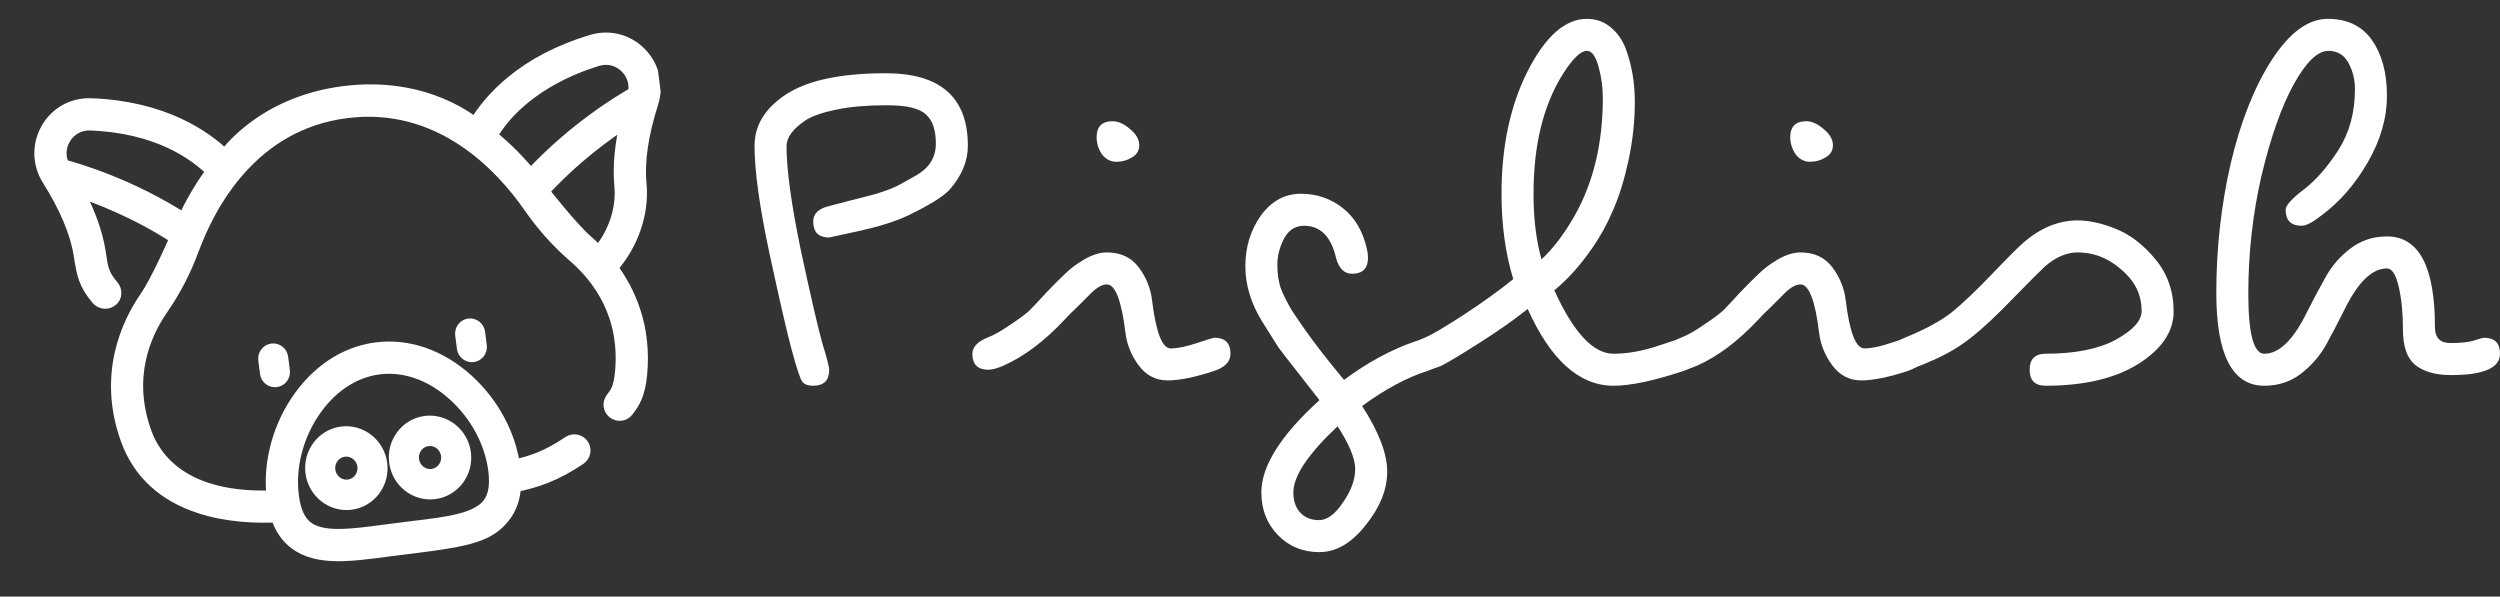 <svg width="176" height="42" viewBox="0 1 176 42" fill="none" xmlns="http://www.w3.org/2000/svg">
<rect x="0" y="1" width="176" height="42" fill="#333333" stroke="none"/>
<path d="M53.12 11.262C53.12 9.811 53.871 8.597 55.373 7.621C56.9 6.645 59.227 6.157 62.356 6.157C66.21 6.157 68.137 7.859 68.137 11.262C68.137 12.338 67.711 13.365 66.861 14.341C66.41 14.841 65.396 15.467 63.82 16.218C62.944 16.618 61.818 16.969 60.441 17.269C59.09 17.569 58.401 17.719 58.376 17.719C57.625 17.719 57.25 17.344 57.25 16.593C57.25 16.043 57.625 15.68 58.376 15.505C59.127 15.304 59.653 15.167 59.953 15.091C60.278 15.016 60.816 14.879 61.567 14.679C62.318 14.453 62.881 14.241 63.257 14.04C63.632 13.84 64.057 13.602 64.533 13.327C65.434 12.802 65.884 12.063 65.884 11.112C65.884 10.136 65.647 9.448 65.171 9.047C64.721 8.622 63.807 8.409 62.431 8.409C61.054 8.409 59.878 8.509 58.902 8.71C57.926 8.91 57.2 9.16 56.724 9.46C55.823 10.061 55.373 10.674 55.373 11.3C55.373 12.952 55.711 15.404 56.386 18.658C57.087 21.912 57.588 24.076 57.888 25.152C58.214 26.204 58.376 26.829 58.376 27.029C58.376 27.78 58.001 28.156 57.25 28.156C56.9 28.156 56.649 28.068 56.499 27.893C56.349 27.718 56.099 26.98 55.748 25.678C55.398 24.377 54.872 22.099 54.172 18.846C53.471 15.567 53.12 13.039 53.12 11.262Z" fill="white"/>
<path d="M78.328 9.535C78.728 9.535 79.141 9.723 79.567 10.099C79.992 10.449 80.205 10.824 80.205 11.225C80.205 11.6 80.03 11.888 79.68 12.088C79.354 12.288 78.991 12.389 78.591 12.389C78.19 12.389 77.853 12.213 77.577 11.863C77.327 11.488 77.202 11.087 77.202 10.662C77.202 9.911 77.577 9.535 78.328 9.535ZM74.949 23.501C73.548 25.002 72.121 26.078 70.67 26.729C70.219 26.929 69.856 27.029 69.581 27.029C68.83 27.029 68.455 26.654 68.455 25.903C68.455 25.428 68.83 25.04 69.581 24.739C69.981 24.589 70.507 24.289 71.158 23.839C71.834 23.388 72.284 23.05 72.509 22.825C72.734 22.6 73.122 22.187 73.673 21.586C74.249 20.985 74.699 20.535 75.025 20.235C75.35 19.909 75.788 19.584 76.338 19.259C76.914 18.933 77.44 18.77 77.915 18.77C78.891 18.77 79.642 19.121 80.168 19.822C80.693 20.522 81.006 21.298 81.106 22.149C81.381 24.402 81.819 25.528 82.42 25.528C82.896 25.528 83.509 25.403 84.26 25.152C85.01 24.902 85.423 24.777 85.498 24.777C86.249 24.777 86.625 25.152 86.625 25.903C86.625 26.454 86.249 26.854 85.498 27.105C84.147 27.555 83.046 27.78 82.195 27.78C81.369 27.78 80.693 27.43 80.168 26.729C79.642 26.028 79.329 25.253 79.229 24.402C78.954 22.149 78.516 21.023 77.915 21.023C77.59 21.023 77.214 21.236 76.789 21.661C76.388 22.062 76.063 22.387 75.813 22.637C75.563 22.863 75.275 23.15 74.949 23.501Z" fill="white"/>
<path d="M92.891 29.169C92.741 28.969 92.29 28.393 91.54 27.442C90.789 26.491 90.276 25.828 90 25.453C89.75 25.052 89.387 24.477 88.912 23.726C88.086 22.424 87.673 21.098 87.673 19.747C87.673 18.395 88.036 17.206 88.761 16.18C89.512 15.154 90.451 14.641 91.577 14.641C92.703 14.641 93.692 14.979 94.543 15.655C95.394 16.33 95.957 17.294 96.232 18.545C96.282 18.745 96.307 18.946 96.307 19.146C96.307 19.897 95.932 20.272 95.181 20.272C94.63 20.272 94.255 19.897 94.055 19.146C93.704 17.644 92.954 16.893 91.802 16.893C91.177 16.893 90.701 17.206 90.376 17.832C90.076 18.433 89.925 19.033 89.925 19.634C89.925 20.235 90 20.773 90.15 21.248C90.326 21.724 90.601 22.274 90.976 22.9C91.377 23.501 91.702 23.976 91.953 24.327C92.628 25.278 93.517 26.416 94.618 27.743C96.27 26.517 97.934 25.616 99.611 25.04C100.136 24.865 100.437 24.777 100.512 24.777C101.263 24.777 101.638 25.152 101.638 25.903C101.638 26.454 101.263 26.854 100.512 27.105C99.035 27.58 97.496 28.406 95.894 29.582C97.071 31.409 97.659 32.949 97.659 34.2C97.659 35.451 97.158 36.703 96.157 37.954C95.156 39.23 94.067 39.869 92.891 39.869C91.715 39.869 90.739 39.468 89.963 38.667C89.187 37.866 88.799 36.865 88.799 35.664C88.799 33.812 90.163 31.647 92.891 29.169ZM94.167 31.009C92.09 32.961 91.052 34.513 91.052 35.664C91.052 36.265 91.214 36.74 91.54 37.09C91.865 37.441 92.303 37.616 92.853 37.616C93.429 37.616 93.992 37.203 94.543 36.377C95.118 35.551 95.406 34.763 95.406 34.012C95.406 33.286 94.993 32.285 94.167 31.009Z" fill="white"/>
<path d="M113.591 28.156C111.188 28.156 109.173 26.354 107.547 22.75C106.646 23.476 105.507 24.276 104.13 25.152C102.754 26.028 101.853 26.567 101.428 26.767C101.002 26.942 100.652 27.029 100.376 27.029C99.626 27.029 99.25 26.654 99.25 25.903C99.25 25.428 99.626 25.04 100.376 24.739C100.802 24.564 101.69 24.039 103.042 23.163C104.418 22.262 105.582 21.423 106.533 20.648C105.982 18.846 105.707 16.843 105.707 14.641C105.707 11.312 106.32 8.434 107.547 6.007C108.798 3.554 110.187 2.328 111.714 2.328C112.364 2.328 112.928 2.528 113.403 2.928C113.879 3.329 114.229 3.829 114.454 4.43C114.88 5.581 115.092 6.832 115.092 8.184C115.092 9.535 114.942 10.912 114.642 12.313C114.342 13.69 113.979 14.854 113.553 15.805C113.153 16.756 112.665 17.644 112.089 18.47C111.238 19.697 110.35 20.685 109.424 21.436C110.775 24.414 112.164 25.903 113.591 25.903C114.567 25.903 115.618 25.716 116.744 25.34C117.87 24.965 118.471 24.777 118.546 24.777C119.297 24.777 119.672 25.152 119.672 25.903C119.672 26.454 119.297 26.854 118.546 27.105C116.444 27.805 114.792 28.156 113.591 28.156ZM111.714 4.58C111.288 4.58 110.738 5.106 110.062 6.157C108.66 8.359 107.96 11.187 107.96 14.641C107.96 16.393 108.147 17.932 108.523 19.259C109.349 18.483 110.112 17.482 110.813 16.255C112.164 13.903 112.84 11.112 112.84 7.884C112.84 7.158 112.74 6.432 112.54 5.706C112.339 4.955 112.064 4.58 111.714 4.58Z" fill="white"/>
<path d="M127.161 9.535C127.561 9.535 127.974 9.723 128.4 10.099C128.825 10.449 129.038 10.824 129.038 11.225C129.038 11.6 128.863 11.888 128.512 12.088C128.187 12.288 127.824 12.389 127.423 12.389C127.023 12.389 126.685 12.213 126.41 11.863C126.16 11.488 126.034 11.087 126.034 10.662C126.034 9.911 126.41 9.535 127.161 9.535ZM123.782 23.501C122.38 25.002 120.954 26.078 119.502 26.729C119.052 26.929 118.689 27.029 118.414 27.029C117.663 27.029 117.287 26.654 117.287 25.903C117.287 25.428 117.663 25.04 118.414 24.739C118.814 24.589 119.34 24.289 119.99 23.839C120.666 23.388 121.117 23.05 121.342 22.825C121.567 22.6 121.955 22.187 122.506 21.586C123.081 20.985 123.532 20.535 123.857 20.235C124.182 19.909 124.62 19.584 125.171 19.259C125.747 18.933 126.272 18.77 126.748 18.77C127.724 18.77 128.475 19.121 129 19.822C129.526 20.522 129.839 21.298 129.939 22.149C130.214 24.402 130.652 25.528 131.253 25.528C131.728 25.528 132.341 25.403 133.092 25.152C133.843 24.902 134.256 24.777 134.331 24.777C135.082 24.777 135.457 25.152 135.457 25.903C135.457 26.454 135.082 26.854 134.331 27.105C132.98 27.555 131.878 27.78 131.027 27.78C130.201 27.78 129.526 27.43 129 26.729C128.475 26.028 128.162 25.253 128.062 24.402C127.786 22.149 127.348 21.023 126.748 21.023C126.422 21.023 126.047 21.236 125.621 21.661C125.221 22.062 124.896 22.387 124.645 22.637C124.395 22.863 124.107 23.15 123.782 23.501Z" fill="white"/>
<path d="M134.178 24.739C135.529 24.189 136.593 23.613 137.369 23.013C138.145 22.387 139.096 21.486 140.222 20.31C141.348 19.133 142.087 18.395 142.437 18.095C143.638 17.044 144.915 16.518 146.266 16.518C147.092 16.518 147.993 16.718 148.969 17.119C149.97 17.519 150.896 18.232 151.747 19.259C152.598 20.285 153.023 21.511 153.023 22.938C153.023 24.339 152.198 25.565 150.546 26.617C148.894 27.643 146.717 28.156 144.014 28.156C143.263 28.156 142.887 27.78 142.887 27.029C142.887 26.279 143.263 25.903 144.014 25.903C146.066 25.903 147.705 25.578 148.932 24.927C150.158 24.252 150.771 23.576 150.771 22.9C150.771 21.974 150.471 21.173 149.87 20.497C148.819 19.346 147.618 18.77 146.266 18.77C145.49 18.77 144.727 19.096 143.976 19.747C143.751 19.947 143.025 20.673 141.799 21.924C140.597 23.175 139.596 24.114 138.795 24.739C138.02 25.365 137.119 25.903 136.092 26.354C135.091 26.804 134.453 27.029 134.178 27.029C133.427 27.029 133.052 26.654 133.052 25.903C133.052 25.428 133.427 25.04 134.178 24.739Z" fill="white"/>
<path d="M176 25.903C176 26.904 174.849 27.405 172.546 27.405C171.47 27.405 170.632 27.167 170.031 26.692C169.455 26.216 169.168 25.39 169.168 24.214C169.168 23.038 169.067 22.024 168.867 21.173C168.667 20.322 168.392 19.897 168.041 19.897C166.99 19.897 165.989 20.873 165.038 22.825C164.638 23.626 164.212 24.439 163.762 25.265C163.311 26.066 162.711 26.754 161.96 27.33C161.234 27.881 160.383 28.156 159.407 28.156C157.154 28.156 156.028 25.978 156.028 21.624C156.028 18.495 156.366 15.454 157.042 12.501C157.743 9.548 158.706 7.12 159.932 5.218C161.184 3.291 162.498 2.328 163.874 2.328C165.251 2.328 166.289 2.828 166.99 3.829C167.691 4.83 168.041 6.132 168.041 7.733C168.041 9.31 167.591 10.874 166.69 12.426C165.814 13.953 164.738 15.192 163.461 16.143C162.836 16.643 162.36 16.893 162.035 16.893C161.284 16.893 160.909 16.518 160.909 15.767C160.909 15.467 161.334 14.991 162.185 14.341C163.036 13.69 163.849 12.764 164.625 11.563C165.401 10.336 165.789 8.91 165.789 7.283C165.789 6.607 165.639 5.994 165.338 5.443C165.038 4.868 164.563 4.58 163.912 4.58C163.161 4.58 162.348 5.368 161.472 6.945C160.621 8.497 159.87 10.624 159.219 13.327C158.594 16.03 158.281 18.808 158.281 21.661C158.281 24.489 158.656 25.903 159.407 25.903C160.458 25.903 161.459 24.927 162.41 22.975C162.811 22.174 163.236 21.373 163.687 20.573C164.137 19.747 164.725 19.058 165.451 18.508C166.202 17.932 167.065 17.644 168.041 17.644C170.294 17.644 171.42 19.772 171.42 24.026C171.42 24.777 171.783 25.152 172.509 25.152C173.26 25.152 173.823 25.09 174.198 24.965C174.573 24.84 174.799 24.777 174.874 24.777C175.625 24.777 176 25.152 176 25.903Z" fill="white"/>
<g clip-path="url(#clip0_4_342)">
<path d="M32.545 24.567L32.664 25.507C32.686 25.655 32.763 25.79 32.88 25.881C32.997 25.972 33.144 26.012 33.29 25.994C33.435 25.976 33.567 25.899 33.658 25.782C33.748 25.665 33.79 25.515 33.773 25.366L33.654 24.426C33.646 24.351 33.623 24.278 33.587 24.212C33.55 24.145 33.502 24.087 33.443 24.04C33.385 23.993 33.318 23.958 33.246 23.938C33.175 23.917 33.1 23.912 33.026 23.921C32.953 23.93 32.882 23.954 32.818 23.992C32.754 24.03 32.697 24.08 32.653 24.14C32.608 24.201 32.575 24.269 32.557 24.342C32.538 24.416 32.534 24.492 32.545 24.567ZM18.682 26.327L18.802 27.267C18.822 27.416 18.899 27.55 19.016 27.642C19.134 27.734 19.281 27.775 19.427 27.756C19.573 27.738 19.706 27.661 19.796 27.543C19.887 27.425 19.928 27.275 19.91 27.126L19.791 26.186C19.783 26.111 19.76 26.038 19.724 25.971C19.688 25.905 19.639 25.847 19.58 25.8C19.522 25.753 19.455 25.718 19.384 25.697C19.312 25.677 19.237 25.671 19.164 25.681C19.09 25.69 19.019 25.714 18.955 25.752C18.891 25.79 18.835 25.84 18.79 25.9C18.745 25.96 18.712 26.029 18.694 26.102C18.675 26.175 18.671 26.252 18.682 26.327ZM24.691 36.389C26.004 36.222 26.934 34.996 26.764 33.655C26.593 32.314 25.387 31.359 24.074 31.525C22.761 31.692 21.832 32.918 22.002 34.259C22.172 35.6 23.379 36.556 24.691 36.389ZM24.218 32.658C24.919 32.569 25.564 33.079 25.655 33.795C25.746 34.512 25.249 35.167 24.548 35.256C23.846 35.345 23.202 34.835 23.111 34.118C23.02 33.402 23.517 32.747 24.218 32.658ZM30.583 35.641C31.895 35.474 32.825 34.248 32.654 32.907C32.484 31.566 31.278 30.611 29.965 30.778C28.652 30.944 27.723 32.171 27.893 33.511C28.063 34.852 29.27 35.808 30.583 35.641ZM30.109 31.91C30.81 31.821 31.455 32.331 31.546 33.048C31.637 33.764 31.14 34.419 30.439 34.508C29.737 34.597 29.093 34.087 29.002 33.371C28.911 32.654 29.407 31.999 30.109 31.91Z" fill="white"/>
<path d="M45.045 4.805C44.156 3.899 42.9 3.575 41.686 3.938C36.88 5.373 34.543 8.01 33.458 9.817C33.399 9.777 30.059 6.817 24.223 7.558C18.387 8.299 15.893 12 15.845 12.053C14.391 10.629 11.457 8.606 6.41 8.416C5.143 8.368 4.008 8.995 3.374 10.094C2.744 11.185 2.769 12.527 3.44 13.595C4.683 15.572 5.437 17.366 5.684 18.927C5.892 20.249 5.991 20.935 6.922 22.026C7.066 22.196 7.468 22.364 7.818 22.098C8.097 21.885 8.117 21.469 7.889 21.202C7.111 20.289 7.111 19.819 6.939 18.728C6.727 17.384 6.187 15.903 5.331 14.315C6.965 14.851 9.717 15.918 12.464 17.72C12.412 17.851 11.132 20.791 10.322 21.959C9.109 23.709 7.324 27.332 8.996 31.937C9.833 34.241 11.558 35.831 14.125 36.662C16.037 37.28 18.057 37.349 19.535 37.277C19.797 38.104 20.215 38.733 20.799 39.182C22.321 40.352 24.625 40.043 27.293 39.685C27.942 39.598 28.96 39.478 29.263 39.439C32.944 38.972 34.397 38.659 35.44 37.324C35.893 36.743 36.141 36.03 36.188 35.164C37.725 34.845 39.047 34.413 40.791 33.239C40.861 33.193 40.92 33.133 40.966 33.063C41.012 32.994 41.044 32.916 41.06 32.834C41.076 32.752 41.076 32.668 41.059 32.586C41.043 32.504 41.01 32.426 40.964 32.357C40.917 32.288 40.857 32.228 40.788 32.182C40.718 32.136 40.64 32.104 40.558 32.088C40.476 32.072 40.392 32.072 40.31 32.089C40.228 32.105 40.151 32.138 40.081 32.185C38.577 33.197 37.52 33.573 36.127 33.877C35.827 31.639 34.649 29.44 32.887 27.834C30.996 26.111 28.732 25.317 26.513 25.599C24.294 25.88 22.3 27.215 20.9 29.356C19.595 31.351 19.004 33.775 19.273 36.018C12.91 36.279 10.853 33.325 10.191 31.503C8.788 27.64 10.056 24.575 11.367 22.683C12.238 21.427 12.959 20.035 13.51 18.544C14.719 15.274 17.738 9.663 24.383 8.82C31.028 7.976 35.354 12.655 37.342 15.519C38.248 16.825 39.294 17.993 40.451 18.992C42.193 20.495 44.186 23.146 43.793 27.238C43.681 28.405 43.42 28.707 43.117 29.105C43.066 29.172 43.029 29.248 43.008 29.328C42.987 29.409 42.981 29.493 42.992 29.576C43.004 29.659 43.031 29.738 43.073 29.81C43.115 29.883 43.171 29.946 43.237 29.996C43.304 30.047 43.379 30.084 43.46 30.105C43.541 30.127 43.625 30.132 43.708 30.121C43.79 30.11 43.87 30.082 43.942 30.04C44.014 29.998 44.077 29.943 44.128 29.876C44.561 29.309 44.923 28.766 45.059 27.36C45.38 24.017 44.243 21.527 42.978 19.843C44.455 18.183 45.214 15.996 45.015 13.934C44.864 12.362 45.147 10.436 45.856 8.212C46.239 7.009 45.928 5.704 45.045 4.805ZM21.964 30.052C23.157 28.227 24.83 27.094 26.673 26.86C28.517 26.626 30.419 27.305 32.031 28.774C33.589 30.194 34.625 32.135 34.874 34.099C35.012 35.189 34.87 35.988 34.437 36.541C33.582 37.638 31.517 37.884 29.126 38.17C28.798 38.21 27.451 38.381 27.123 38.425C24.737 38.745 22.676 39.022 21.574 38.174C21.017 37.746 20.679 37.008 20.541 35.918C20.291 33.954 20.81 31.816 21.964 30.052ZM4.401 12.708C4.093 12.075 4.116 11.352 4.475 10.729C4.869 10.047 5.575 9.657 6.363 9.686C11.098 9.865 13.765 11.762 15.037 13.043C14.149 14.224 13.474 15.444 12.971 16.532C9.151 14.069 5.437 12.981 4.401 12.708ZM42.049 5.157C42.805 4.931 43.585 5.133 44.138 5.695C44.641 6.208 44.844 6.903 44.704 7.592C43.768 8.115 40.444 10.097 37.361 13.436C36.602 12.508 35.644 11.496 34.489 10.574C36.475 7.141 40.399 5.649 42.049 5.157ZM42.148 18.86C41.874 18.568 41.584 18.291 41.282 18.029C40.206 17.101 38.231 14.574 38.148 14.459C40.354 12.033 42.755 10.311 44.204 9.382C43.773 11.133 43.62 12.701 43.75 14.056C43.91 15.714 43.314 17.48 42.148 18.86Z" fill="white"/>
<path d="M32.545 24.567L32.664 25.507C32.686 25.655 32.763 25.79 32.88 25.881C32.997 25.972 33.144 26.012 33.29 25.994C33.435 25.976 33.567 25.899 33.658 25.782C33.748 25.665 33.79 25.515 33.773 25.366L33.654 24.426C33.646 24.351 33.623 24.278 33.587 24.212C33.55 24.145 33.502 24.087 33.443 24.04C33.385 23.993 33.318 23.958 33.246 23.938C33.175 23.917 33.1 23.912 33.026 23.921C32.953 23.93 32.882 23.954 32.818 23.992C32.754 24.03 32.697 24.08 32.653 24.14C32.608 24.201 32.575 24.269 32.557 24.342C32.538 24.416 32.534 24.492 32.545 24.567ZM18.682 26.327L18.802 27.267C18.822 27.416 18.899 27.55 19.016 27.642C19.134 27.734 19.281 27.775 19.427 27.756C19.573 27.738 19.706 27.661 19.796 27.543C19.887 27.425 19.928 27.275 19.91 27.126L19.791 26.186C19.783 26.111 19.76 26.038 19.724 25.971C19.688 25.905 19.639 25.847 19.58 25.8C19.522 25.753 19.455 25.718 19.384 25.697C19.312 25.677 19.237 25.671 19.164 25.681C19.09 25.69 19.019 25.714 18.955 25.752C18.891 25.79 18.835 25.84 18.79 25.9C18.745 25.96 18.712 26.029 18.694 26.102C18.675 26.175 18.671 26.252 18.682 26.327ZM24.691 36.389C26.004 36.222 26.934 34.996 26.764 33.655C26.593 32.314 25.387 31.359 24.074 31.525C22.761 31.692 21.832 32.918 22.002 34.259C22.172 35.6 23.379 36.556 24.691 36.389ZM24.218 32.658C24.919 32.569 25.564 33.079 25.655 33.795C25.746 34.512 25.249 35.167 24.548 35.256C23.846 35.345 23.202 34.835 23.111 34.118C23.02 33.402 23.517 32.747 24.218 32.658ZM30.583 35.641C31.895 35.474 32.825 34.248 32.654 32.907C32.484 31.566 31.278 30.611 29.965 30.778C28.652 30.944 27.723 32.171 27.893 33.511C28.063 34.852 29.27 35.808 30.583 35.641ZM30.109 31.91C30.81 31.821 31.455 32.331 31.546 33.048C31.637 33.764 31.14 34.419 30.439 34.508C29.737 34.597 29.093 34.087 29.002 33.371C28.911 32.654 29.407 31.999 30.109 31.91Z" stroke="white"/>
<path d="M45.045 4.805C44.156 3.899 42.9 3.575 41.686 3.938C36.88 5.373 34.543 8.01 33.458 9.817C33.399 9.777 30.059 6.817 24.223 7.558C18.387 8.299 15.893 12 15.845 12.053C14.391 10.629 11.457 8.606 6.41 8.416C5.143 8.368 4.008 8.995 3.374 10.094C2.744 11.185 2.769 12.527 3.44 13.595C4.683 15.572 5.437 17.366 5.684 18.927C5.892 20.249 5.991 20.935 6.922 22.026C7.066 22.196 7.468 22.364 7.818 22.098C8.097 21.885 8.117 21.469 7.889 21.202C7.111 20.289 7.111 19.819 6.939 18.728C6.727 17.384 6.187 15.903 5.331 14.315C6.965 14.851 9.717 15.918 12.464 17.72C12.412 17.851 11.132 20.791 10.322 21.959C9.109 23.709 7.324 27.332 8.996 31.937C9.833 34.241 11.558 35.831 14.125 36.662C16.037 37.28 18.057 37.349 19.535 37.277C19.797 38.104 20.215 38.733 20.799 39.182C22.321 40.352 24.625 40.043 27.293 39.685C27.942 39.598 28.96 39.478 29.263 39.439C32.944 38.972 34.397 38.659 35.44 37.324C35.893 36.743 36.141 36.03 36.188 35.164C37.725 34.845 39.047 34.413 40.791 33.239C40.861 33.193 40.92 33.133 40.966 33.063C41.012 32.994 41.044 32.916 41.06 32.834C41.076 32.752 41.076 32.668 41.059 32.586C41.043 32.504 41.01 32.426 40.964 32.357C40.917 32.288 40.857 32.228 40.788 32.182C40.718 32.136 40.64 32.104 40.558 32.088C40.476 32.072 40.392 32.072 40.31 32.089C40.228 32.105 40.151 32.138 40.081 32.185C38.577 33.197 37.52 33.573 36.127 33.877C35.827 31.639 34.649 29.44 32.887 27.834C30.996 26.111 28.732 25.317 26.513 25.599C24.294 25.88 22.3 27.215 20.9 29.356C19.595 31.351 19.004 33.775 19.273 36.018C12.91 36.279 10.853 33.325 10.191 31.503C8.788 27.64 10.056 24.575 11.367 22.683C12.238 21.427 12.959 20.035 13.51 18.544C14.719 15.274 17.738 9.663 24.383 8.82C31.028 7.976 35.354 12.655 37.342 15.519C38.248 16.825 39.294 17.993 40.451 18.992C42.193 20.495 44.186 23.146 43.793 27.238C43.681 28.405 43.42 28.707 43.117 29.105C43.066 29.172 43.029 29.248 43.008 29.328C42.987 29.409 42.981 29.493 42.992 29.576C43.004 29.659 43.031 29.738 43.073 29.81C43.115 29.883 43.171 29.946 43.237 29.996C43.304 30.047 43.379 30.084 43.46 30.105C43.541 30.127 43.625 30.132 43.708 30.121C43.79 30.11 43.87 30.082 43.942 30.04C44.014 29.998 44.077 29.943 44.128 29.876C44.561 29.309 44.923 28.766 45.059 27.36C45.38 24.017 44.243 21.527 42.978 19.843C44.455 18.183 45.214 15.996 45.015 13.934C44.864 12.362 45.147 10.436 45.856 8.212C46.239 7.009 45.928 5.704 45.045 4.805ZM21.964 30.052C23.157 28.227 24.83 27.094 26.673 26.86C28.517 26.626 30.419 27.305 32.031 28.774C33.589 30.194 34.625 32.135 34.874 34.099C35.012 35.189 34.87 35.988 34.437 36.541C33.582 37.638 31.517 37.884 29.126 38.17C28.798 38.21 27.451 38.381 27.123 38.425C24.737 38.745 22.676 39.022 21.574 38.174C21.017 37.746 20.679 37.008 20.541 35.918C20.291 33.954 20.81 31.816 21.964 30.052ZM4.401 12.708C4.093 12.075 4.116 11.352 4.475 10.729C4.869 10.047 5.575 9.657 6.363 9.686C11.098 9.865 13.765 11.762 15.037 13.043C14.149 14.224 13.474 15.444 12.971 16.532C9.151 14.069 5.437 12.981 4.401 12.708ZM42.049 5.157C42.805 4.931 43.585 5.133 44.138 5.695C44.641 6.208 44.844 6.903 44.704 7.592C43.768 8.115 40.444 10.097 37.361 13.436C36.602 12.508 35.644 11.496 34.489 10.574C36.475 7.141 40.399 5.649 42.049 5.157ZM42.148 18.86C41.874 18.568 41.584 18.291 41.282 18.029C40.206 17.101 38.231 14.574 38.148 14.459C40.354 12.033 42.755 10.311 44.204 9.382C43.773 11.133 43.62 12.701 43.75 14.056C43.91 15.714 43.314 17.48 42.148 18.86Z" stroke="white"/>
</g>
<defs>
<clipPath id="clip0_4_342">
<rect width="45.931" height="45.931" fill="white" transform="translate(0 5.784) rotate(-7.234)"/>
</clipPath>
</defs>
</svg>
